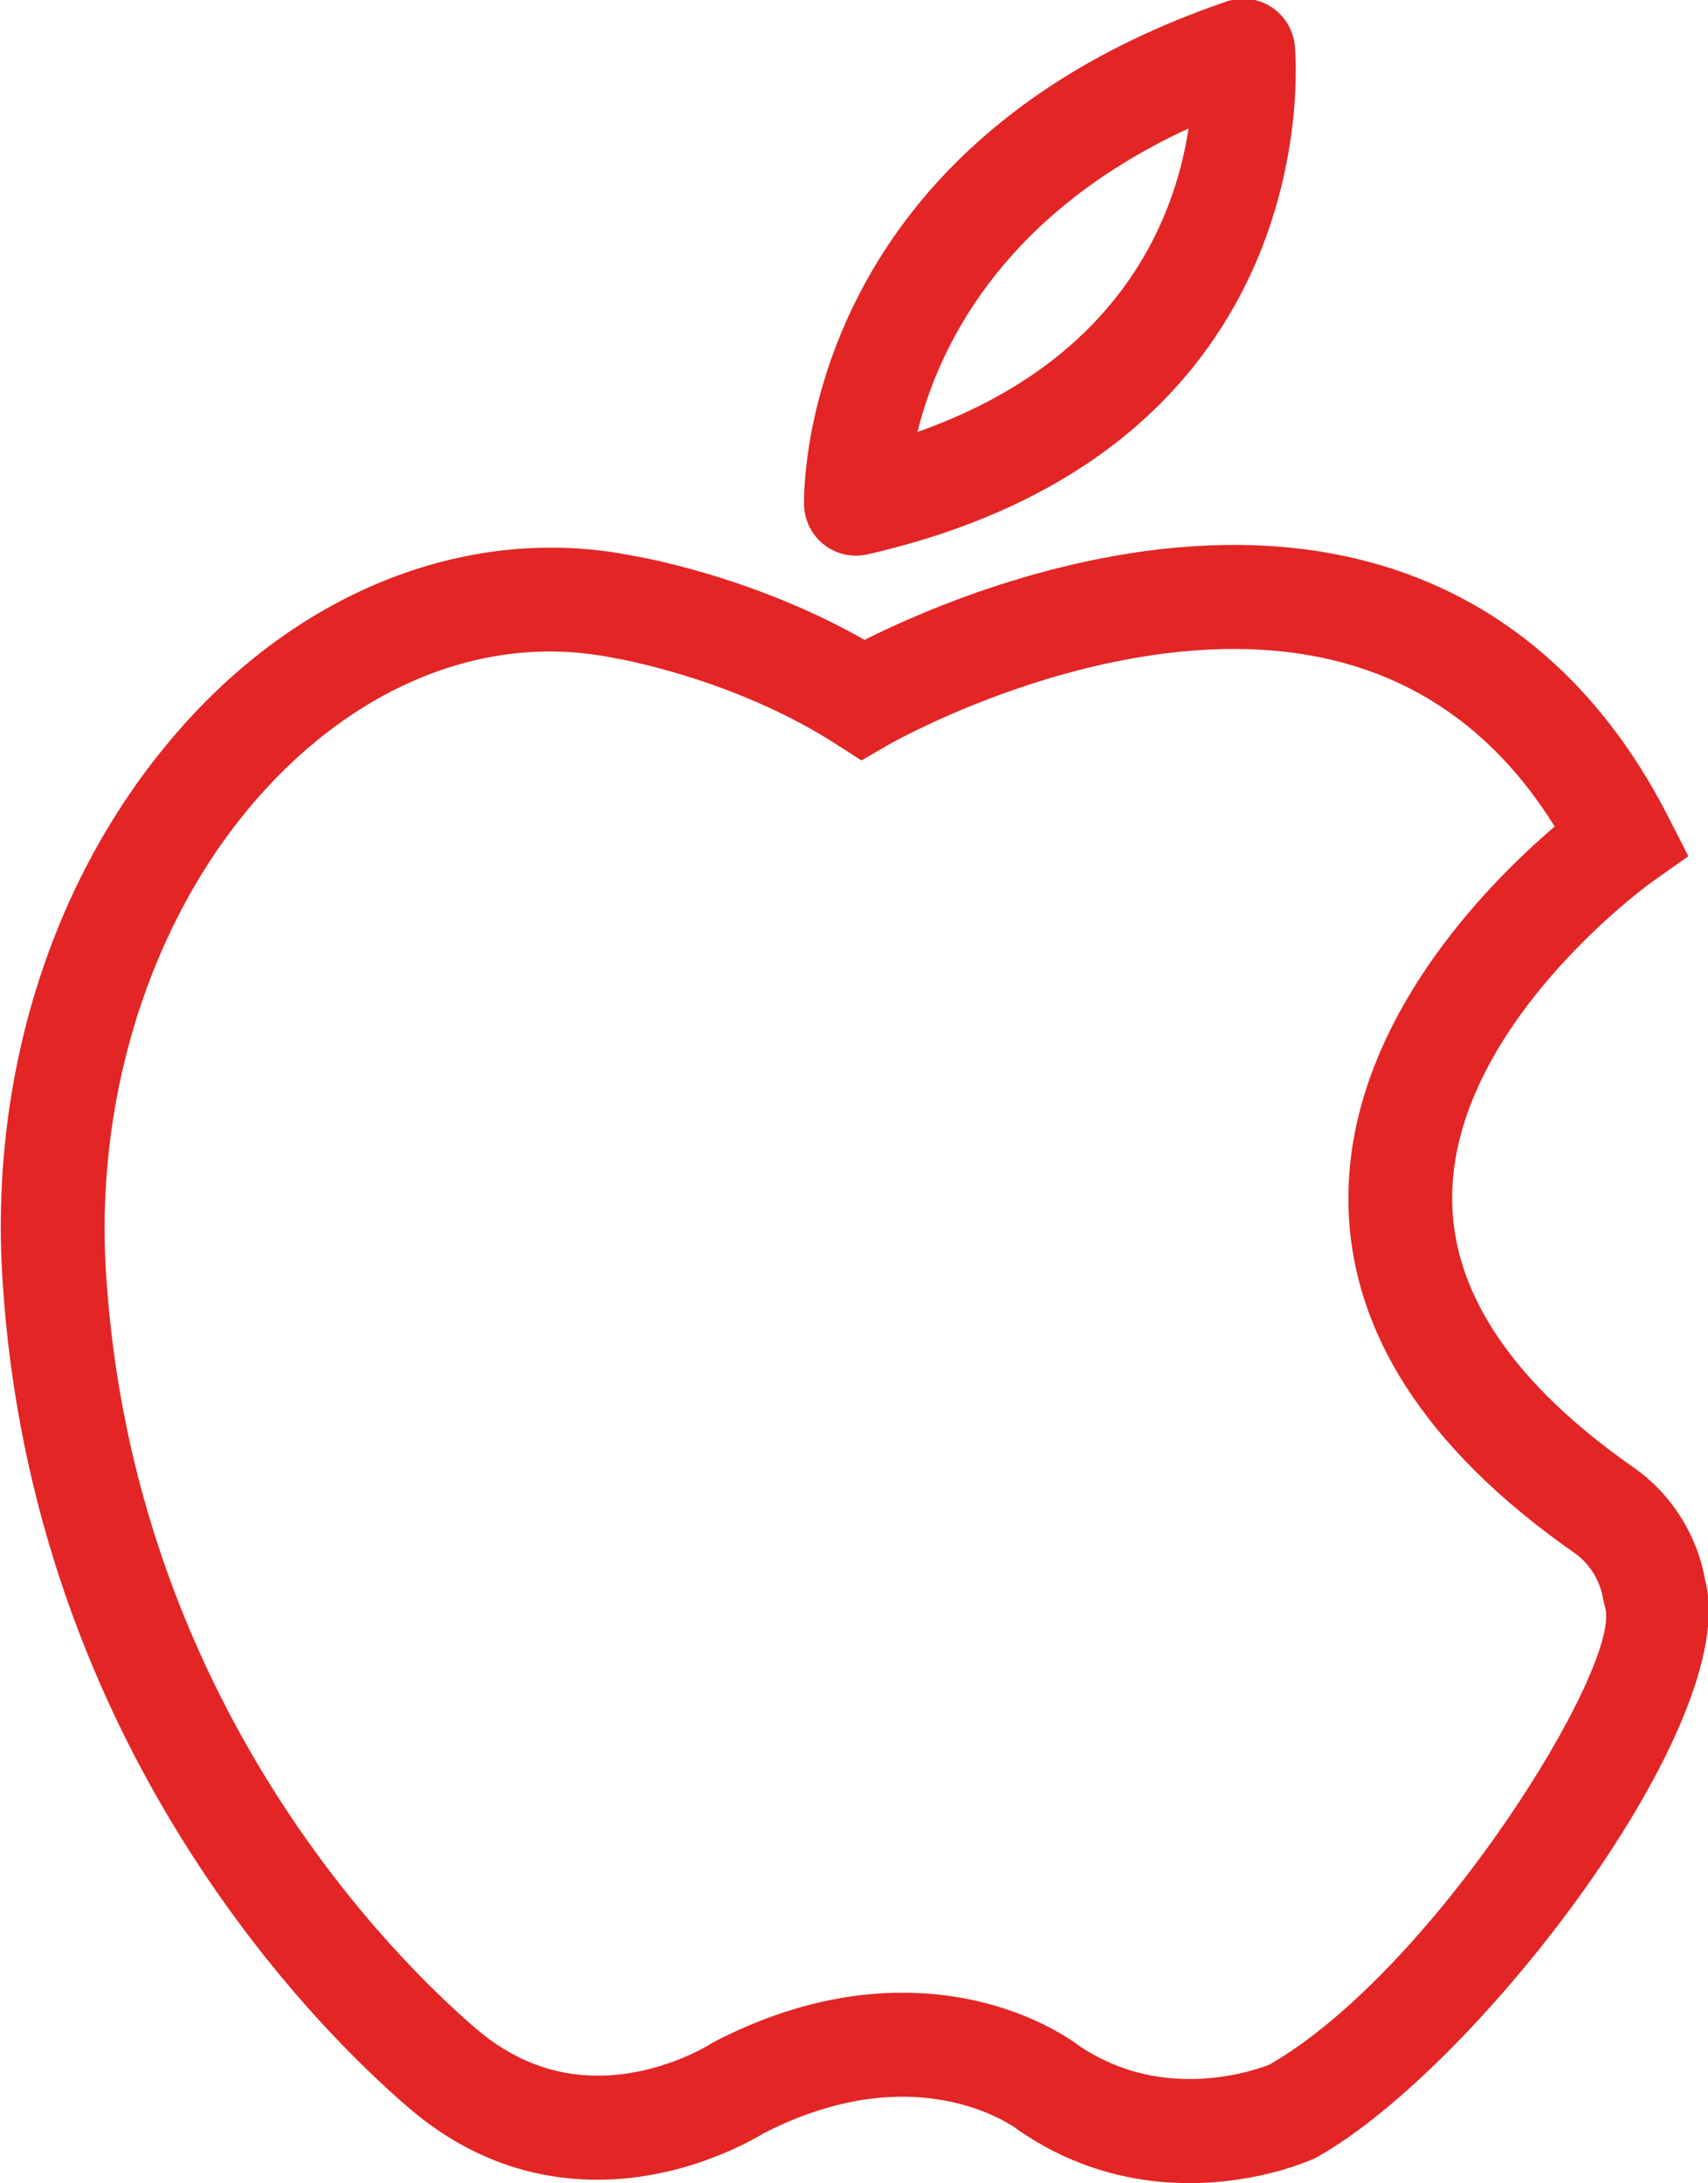 <?xml version="1.0" encoding="UTF-8" standalone="no"?>
<svg
   xmlns:dc="http://purl.org/dc/elements/1.1/"
   xmlns:cc="http://creativecommons.org/ns#"
   xmlns:rdf="http://www.w3.org/1999/02/22-rdf-syntax-ns#"
   xmlns:svg="http://www.w3.org/2000/svg"
   xmlns="http://www.w3.org/2000/svg"
   xmlns:sodipodi="http://sodipodi.sourceforge.net/DTD/sodipodi-0.dtd"
   xmlns:inkscape="http://www.inkscape.org/namespaces/inkscape"
   inkscape:version="1.0 (4035a4fb49, 2020-05-01)"
   sodipodi:docname="apple.svg"
   id="svg5"
   version="1.1"
   height="612"
   width="479"
   viewBox="0 0 479 612">
  <defs
     id="defs9" />
  <sodipodi:namedview
     inkscape:current-layer="svg5"
     inkscape:window-maximized="1"
     inkscape:window-y="0"
     inkscape:window-x="0"
     inkscape:cy="306"
     inkscape:cx="239.5"
     inkscape:zoom="1.1683007"
     showgrid="false"
     id="namedview7"
     inkscape:window-height="1011"
     inkscape:window-width="1920"
     inkscape:pageshadow="2"
     inkscape:pageopacity="0"
     guidetolerance="10"
     gridtolerance="10"
     objecttolerance="10"
     borderopacity="1"
     bordercolor="#666666"
     pagecolor="#ffffff" />
  <style
     id="style2">
		tspan { white-space:pre }
		.shp0 { fill: #000000 } 
	</style>
  <path
     style="fill:#e32525;fill-opacity:1"
     d="M333.6 612C316.18 612 300.15 607.08 285.97 597.4L285.11 596.78C284.75 596.51 273 587.78 253.03 587.78C240.53 587.78 227.44 591.23 214.12 598.05C210.07 600.53 191.41 611.05 167.58 611.05C148.03 611.05 130.22 604.27 114.62 590.89C89.93 569.72 8.72 490.35 0.66 358.14C-3 297.94 16.59 240.31 54.41 200.04C88.71 163.5 134.17 147.11 177.61 155.82C178.6 155.96 210.88 161.38 242.45 179.38C259.2 170.98 300.8 152.76 346.09 152.76C400.21 152.76 442.27 179.04 467.73 228.75L473.5 240.03L463.16 247.33C462.62 247.71 407.04 287.75 407.25 336.17C407.35 362.57 424.46 387.87 458.12 411.38C468.66 418.73 475.93 430.16 478.17 442.86C489 482.49 414.28 579.46 369.51 604.62L368.41 605.18C366.88 605.88 352.87 612 333.6 612ZM302.65 573.52C311.85 579.7 322.25 582.83 333.6 582.83C345 582.83 353.86 579.63 355.99 578.79C402.13 552.29 454.74 467.17 450.18 450.74L449.61 448.39C448.78 443.1 445.82 438.33 441.49 435.3C399.55 406.01 378.24 372.66 378.15 336.15C378.02 287.2 416.81 248.08 436.01 231.71C415.48 198.67 385.29 181.93 346.1 181.93C296.21 181.93 249.71 208.47 249.25 208.74L241.59 213.17L234.14 208.4C205.46 190.04 172.75 184.55 172.42 184.5C166.03 183.23 160.05 182.63 154.12 182.63C126.12 182.63 98.23 195.91 75.6 220.02C43.73 253.96 26.58 304.92 29.7 356.36C37.06 477.12 111.04 549.45 133.54 568.74C143.72 577.46 155.17 581.89 167.58 581.89C185.14 581.89 198.86 573.24 198.99 573.16L200.27 572.4C217.93 563.25 235.68 558.62 253.03 558.62C281.24 558.62 298.96 570.73 302.65 573.52ZM240.04 155.78C236.84 155.78 233.69 154.72 231.12 152.72C227.68 150.04 225.61 145.95 225.5 141.59C225.39 137.52 224.2 41.33 343.95 0.43C348.13 -1 352.72 -0.46 356.44 1.9C360.16 4.27 362.61 8.19 363.11 12.58C363.24 13.71 374.33 125.44 243.28 155.41C242.21 155.65 241.12 155.78 240.04 155.78ZM333.32 36.01C280.3 60.51 262.96 98.16 257.31 121.09C314.61 100.89 329.64 60.51 333.32 36.01Z"
     class="shp0"
     id="Shape 1" />
</svg>
